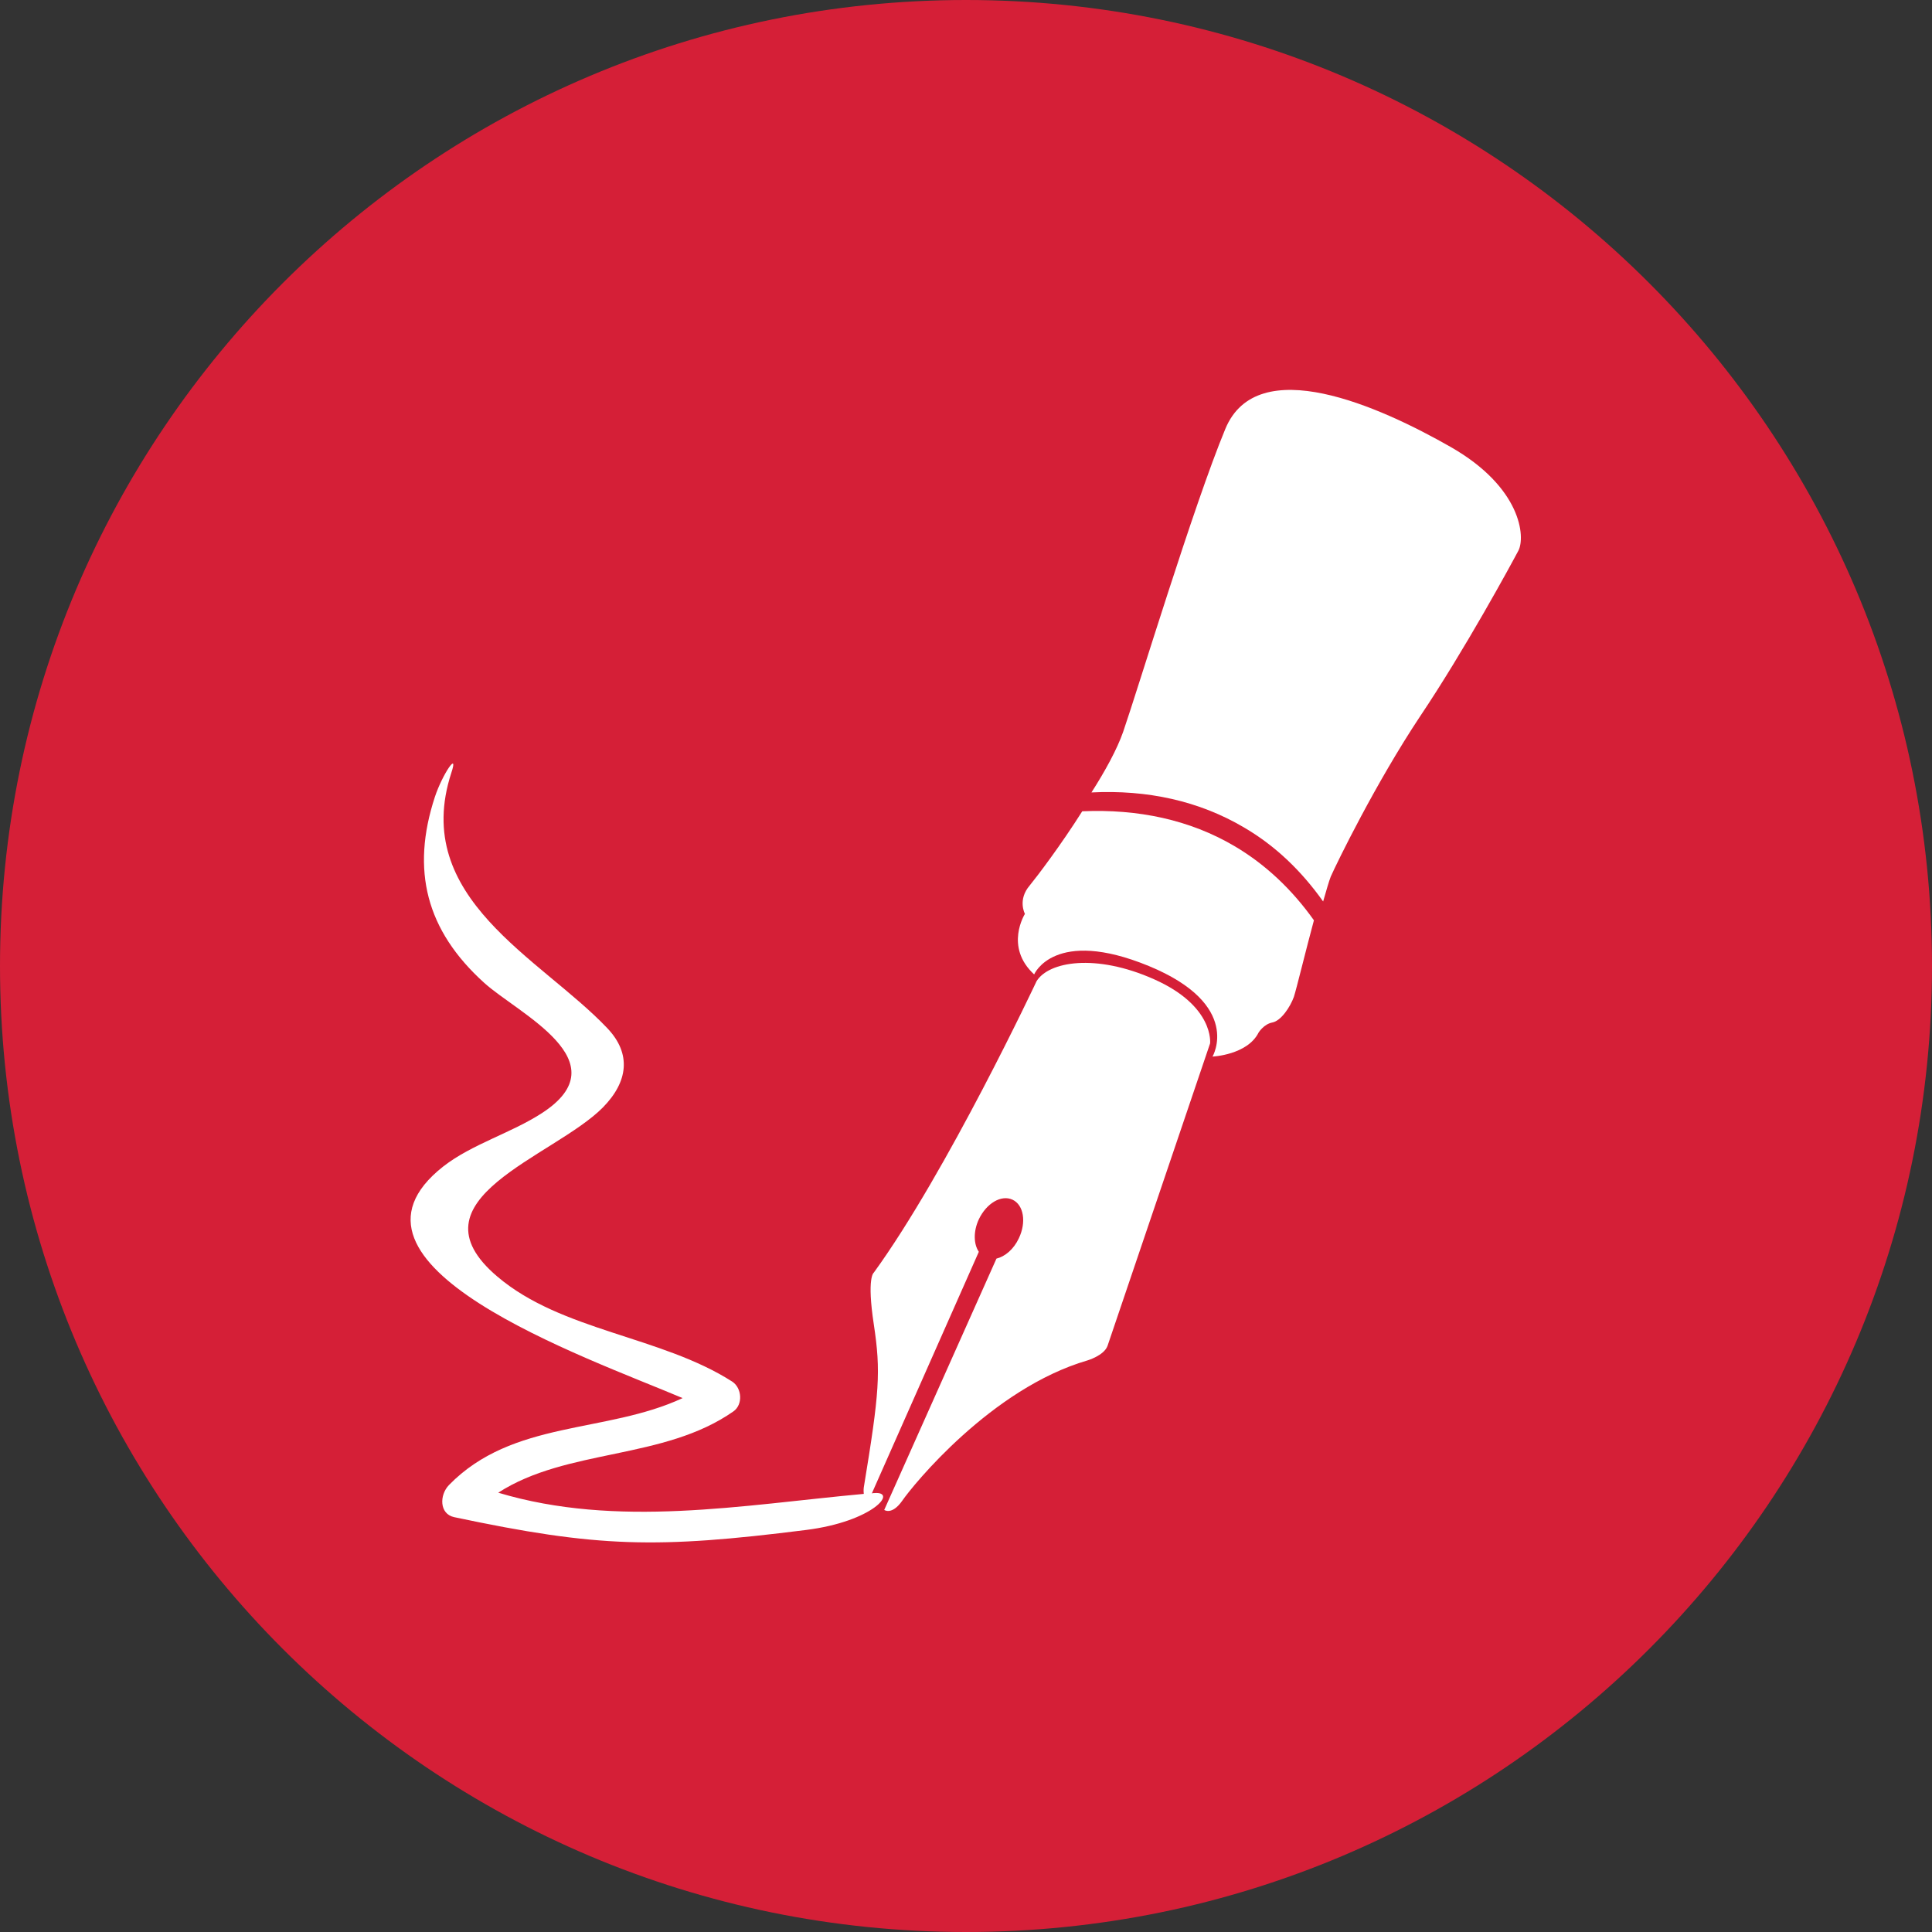 <?xml version="1.0" encoding="utf-8"?>
<!-- Generator: Adobe Illustrator 19.0.0, SVG Export Plug-In . SVG Version: 6.00 Build 0)  -->
<svg version="1.1" id="Layer_1" xmlns="http://www.w3.org/2000/svg" xmlns:xlink="http://www.w3.org/1999/xlink" x="0px" y="0px"
	 viewBox="0 0 482 482" style="enable-background:new 0 0 482 482;" xml:space="preserve">
<rect x="0" y="0" width="482" height="482" fill="#333333" stroke="none"/>
<style type="text/css">
	.st0{clip-path:url(#SVGID_2_);fill:#D51F37;}
	.st1{clip-path:url(#SVGID_2_);fill:#FFFFFF;}
</style>
<g>
	<defs>
		<rect id="SVGID_1_" width="482" height="482"/>
	</defs>
	<clipPath id="SVGID_2_">
		<use xlink:href="#SVGID_1_"  style="overflow:visible;"/>
	</clipPath>
	<path class="st0" d="M482,241c0,133.1-107.9,241-241,241S0,374.1,0,241S107.9,0,241,0S482,107.9,482,241"/>
	<path class="st1" d="M378.8,137.4c1.8-3.4,0.8-15.8-16.9-25.9c-17.7-10.1-48.2-23.8-56.2-4.5c-8,19.3-21.7,64.6-25.5,75.6
		c-1.5,4.3-4.5,9.8-7.9,15.1c13.9-0.7,26.8,2.1,38,8.7c7.9,4.6,14.4,10.9,19.8,18.5c0.8-2.8,1.5-5.2,1.9-6.2
		c1.5-3.4,11.2-23.3,22.3-40C365.5,162,377,140.8,378.8,137.4"/>
	<path class="st1" d="M302.5,263.6c0,0,8.7-0.4,11.5-6c0,0,1.3-2.1,3.4-2.5c2.2-0.4,4.5-3.9,5.4-6.4c0.6-1.8,3.1-12.1,5-19.1
		c-5.4-7.6-12-13.9-19.8-18.5c-11.2-6.6-24.1-9.3-38-8.7c-5.3,8.4-11.3,16.3-13.1,18.5c-3.1,3.6-1.2,7.1-1.2,7.1s-5.2,8.2,2.3,15.1
		c0,0,5-11.8,28.6-2.1C310.1,250.7,302.5,263.6,302.5,263.6"/>
	<path class="st1" d="M170.3,348.8c-19.1,8.9-42.4,5.4-58.3,21.7c-2.4,2.5-2.4,7.2,1.3,8c35.9,7.6,50.5,7.9,87.8,3.2
		c16.7-2.1,23-9.7,17-9.2c-0.2,0-0.4,0-0.6,0.1l26.7-60.3c-1.3-1.9-1.4-5.1,0-8.1c1.9-4,5.6-6.2,8.4-4.9c2.8,1.3,3.5,5.6,1.6,9.6
		c-1.3,2.8-3.5,4.6-5.6,5.1l-28,62.7c0,0,1.9,1.4,4.5-2.3c2.6-3.8,22.2-28,46.2-35c0,0,4.1-1.2,5-3.6l25.6-75.5c0,0,1.1-9.3-14-16
		c-14.6-6.5-26.3-4.4-29.3,0.5c0,0-22.3,47.5-40.6,72.7c0,0-1.8,1.1,0,12.9c1.8,11.9,1.4,17-2.5,40.7c0,0-0.1,0.7,0,1.6
		c-30.5,2.8-61.5,8.6-91.2-0.3c17.2-11.1,41.3-8.1,58.7-20.3c2.4-1.7,2.1-5.8-0.3-7.4c-17.8-11.4-42.6-12.6-58.6-26.2
		c-22.8-19.3,14-29.8,26.3-42.2c6.3-6.4,7.2-13.4,1.1-19.8c-16.6-17.5-49.1-32.4-38.9-63.7c1.9-5.7-2.2,0.3-4.1,6
		c-6,18.3-2.2,33.3,12.3,46.4c8.5,7.7,34.3,19.6,14.4,32.5c-7.7,5-17.4,7.7-24.6,13.3C79.4,315.5,146,338.5,170.3,348.8"/>
</g>
</svg>
